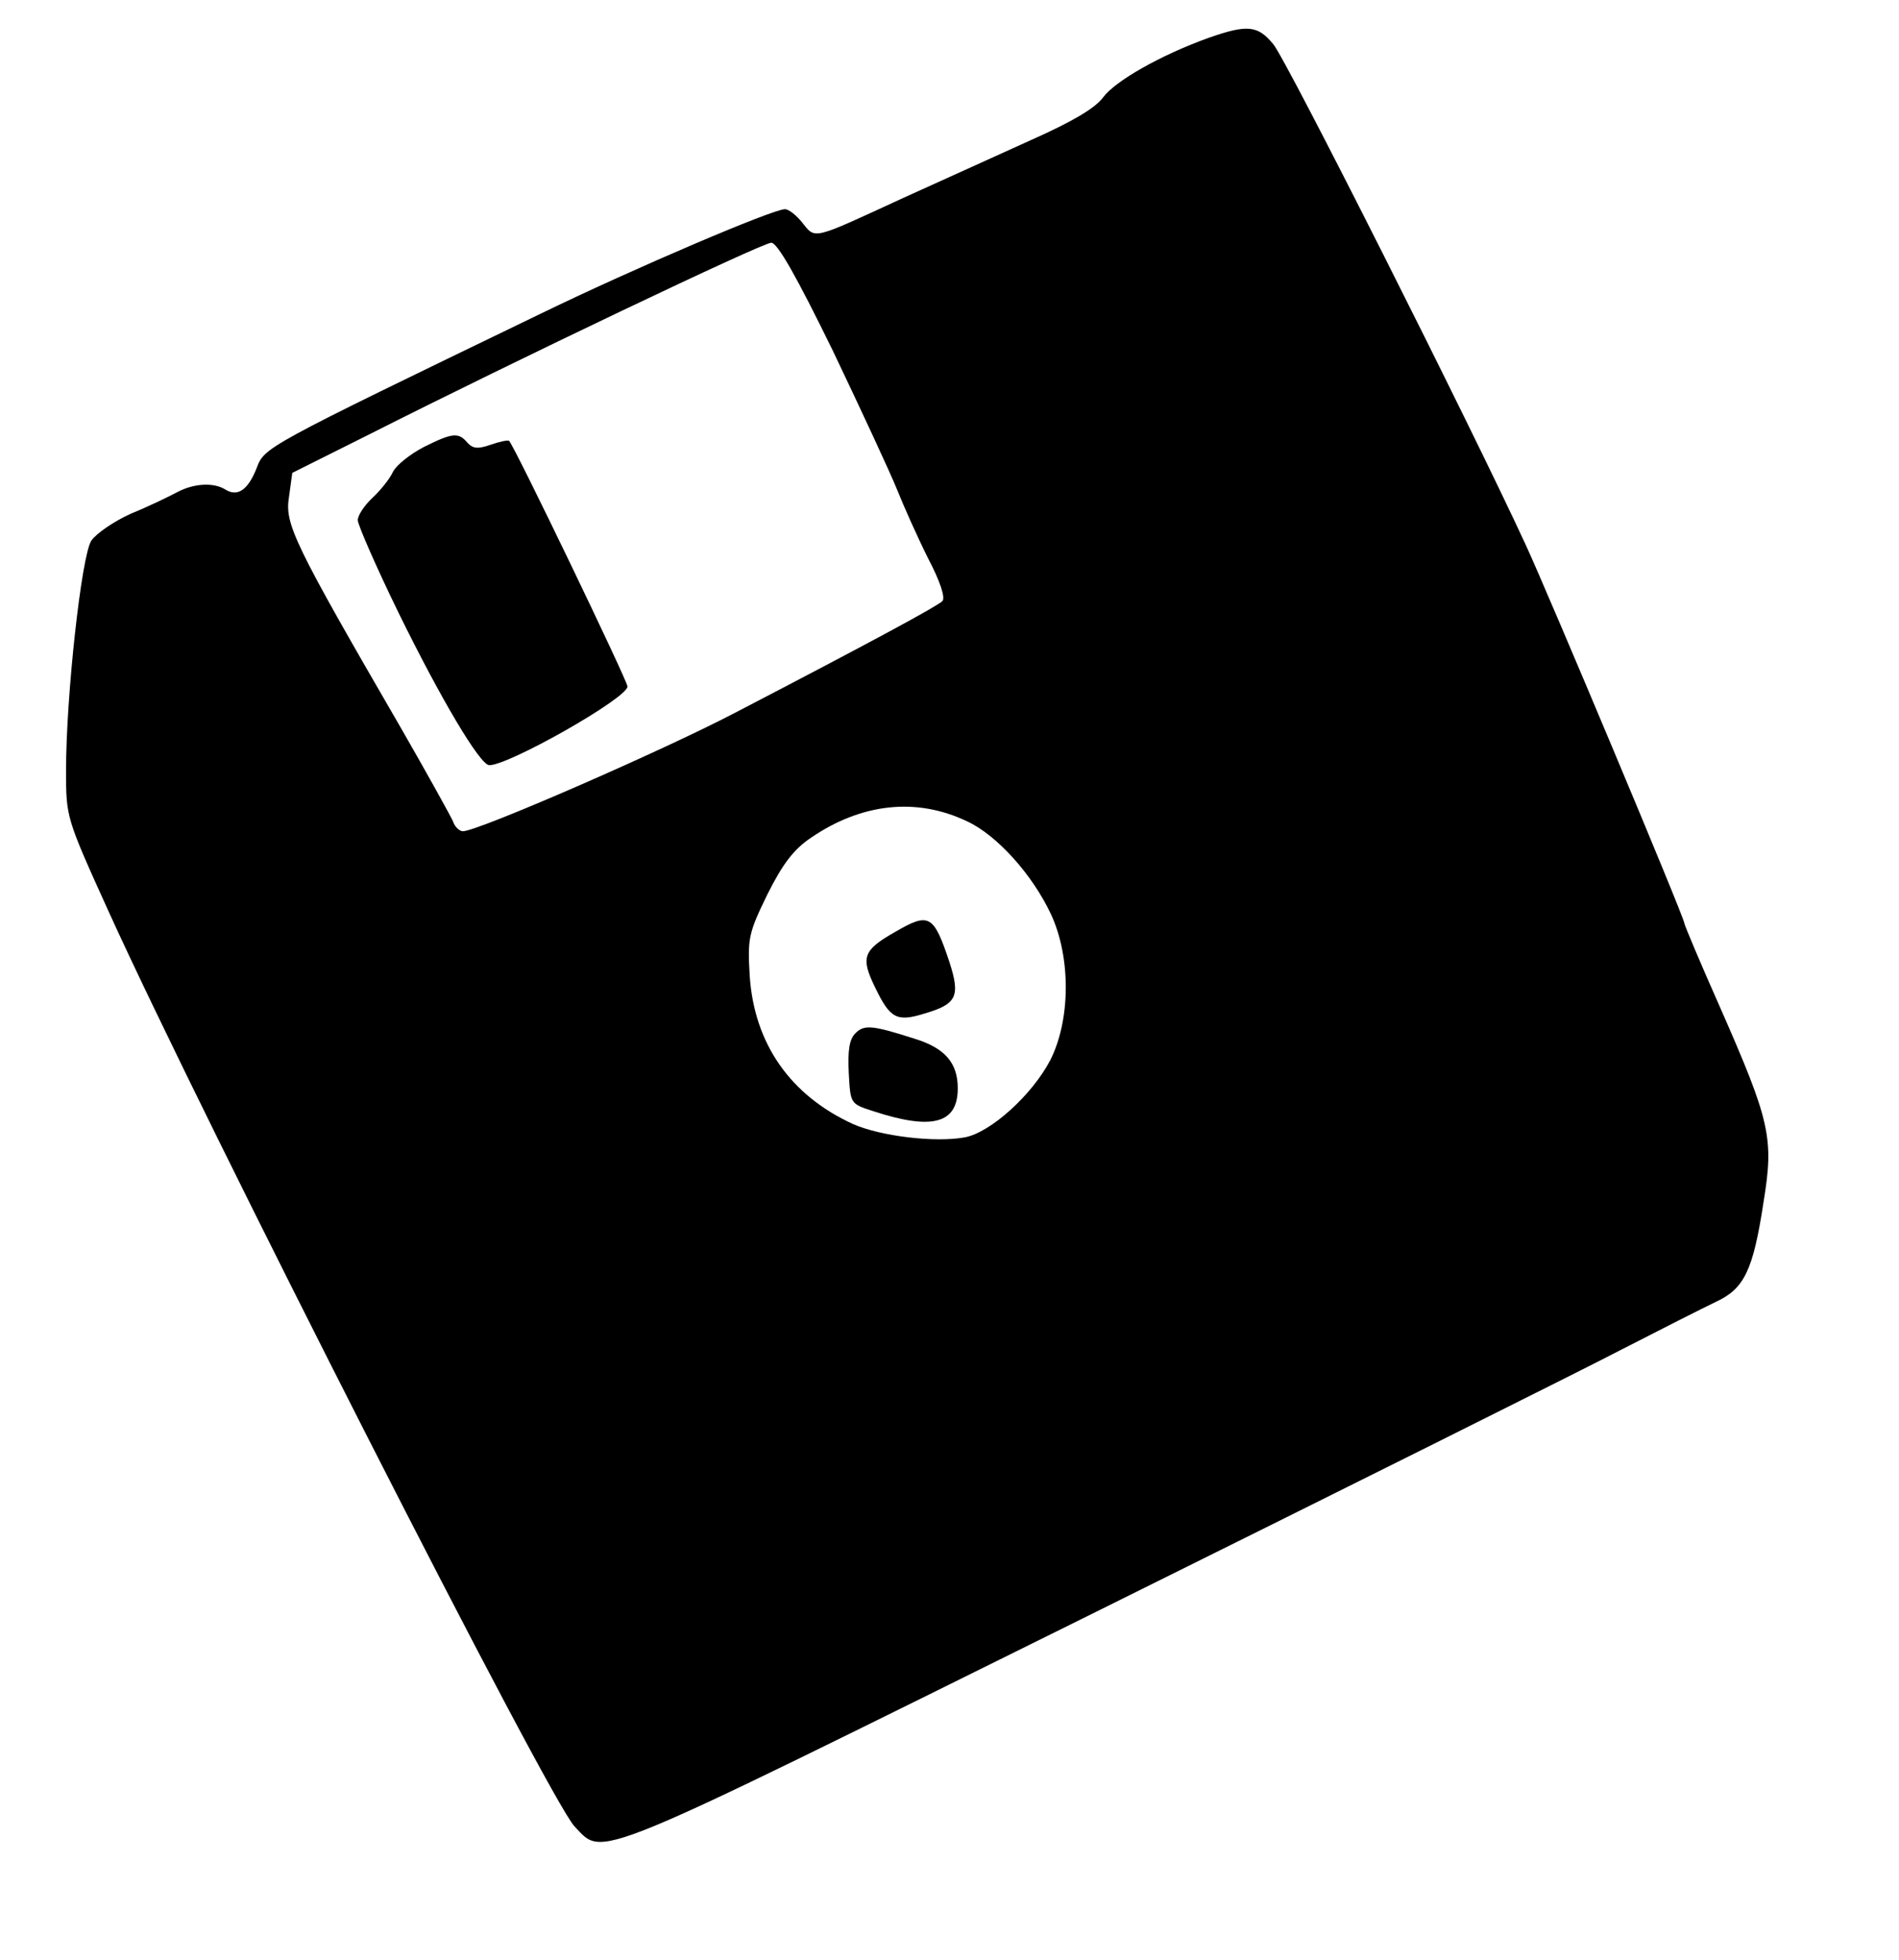 <?xml version="1.0" standalone="no"?>
<!DOCTYPE svg PUBLIC "-//W3C//DTD SVG 20010904//EN"
 "http://www.w3.org/TR/2001/REC-SVG-20010904/DTD/svg10.dtd">
<svg version="1.0" xmlns="http://www.w3.org/2000/svg"
 width="345pt" height="356pt" viewBox="0 0 345 356"
 preserveAspectRatio="xMidYMid meet">
<g transform="translate(0,356) scale(0.1,-0.1)"
fill="#000000" stroke="none">
<path d="M2195 3491 c-86 -31 -169 -78 -191 -108 -15 -20 -56 -44 -130 -77
-60 -27 -165 -75 -234 -106 -165 -76 -158 -75 -182 -45 -11 14 -25 25 -32 25
-22 0 -273 -107 -442 -189 -509 -246 -503 -243 -518 -282 -16 -40 -35 -52 -57
-38 -21 13 -57 11 -87 -5 -15 -8 -52 -26 -84 -39 -31 -14 -63 -36 -72 -49 -18
-27 -46 -283 -46 -417 0 -86 0 -86 77 -256 173 -381 802 -1617 847 -1663 54
-56 18 -70 931 382 462 229 899 447 970 484 72 37 149 76 172 87 52 24 68 57
87 182 19 116 12 146 -79 353 -36 81 -65 150 -65 153 0 10 -246 596 -288 687
-102 221 -436 884 -459 910 -28 34 -47 36 -118 11z m-682 -568 c52 -109 105
-223 117 -253 12 -30 37 -86 56 -124 22 -42 32 -72 26 -78 -9 -9 -123 -71
-377 -203 -132 -69 -467 -215 -494 -215 -6 0 -15 8 -18 18 -4 9 -47 87 -96
172 -193 333 -210 368 -202 417 l6 44 142 71 c263 133 712 347 728 347 11 1
46 -61 112 -196z m244 -855 c54 -25 118 -96 152 -168 37 -79 36 -193 -1 -266
-33 -63 -108 -131 -155 -140 -54 -10 -153 2 -203 24 -114 52 -180 146 -188
270 -4 68 -2 77 32 147 28 56 48 82 79 103 92 63 192 74 284 30z"/>
<path d="M770 2748 c-25 -13 -50 -33 -56 -45 -6 -13 -23 -34 -37 -47 -15 -14
-27 -32 -27 -41 0 -8 33 -84 74 -168 76 -155 148 -277 165 -277 36 0 251 122
251 143 0 10 -205 436 -215 446 -2 2 -17 -1 -34 -7 -23 -8 -32 -7 -42 4 -16
19 -27 18 -79 -8z"/>
<path d="M1626 1867 c-58 -33 -63 -46 -36 -101 27 -56 39 -63 90 -47 58 17 65
31 45 93 -29 87 -37 91 -99 55z"/>
<path d="M1554 1683 c-11 -11 -14 -31 -12 -72 3 -56 3 -56 43 -69 109 -36 155
-23 155 41 0 46 -23 73 -78 90 -78 25 -92 26 -108 10z"/>
</g>
</svg>
